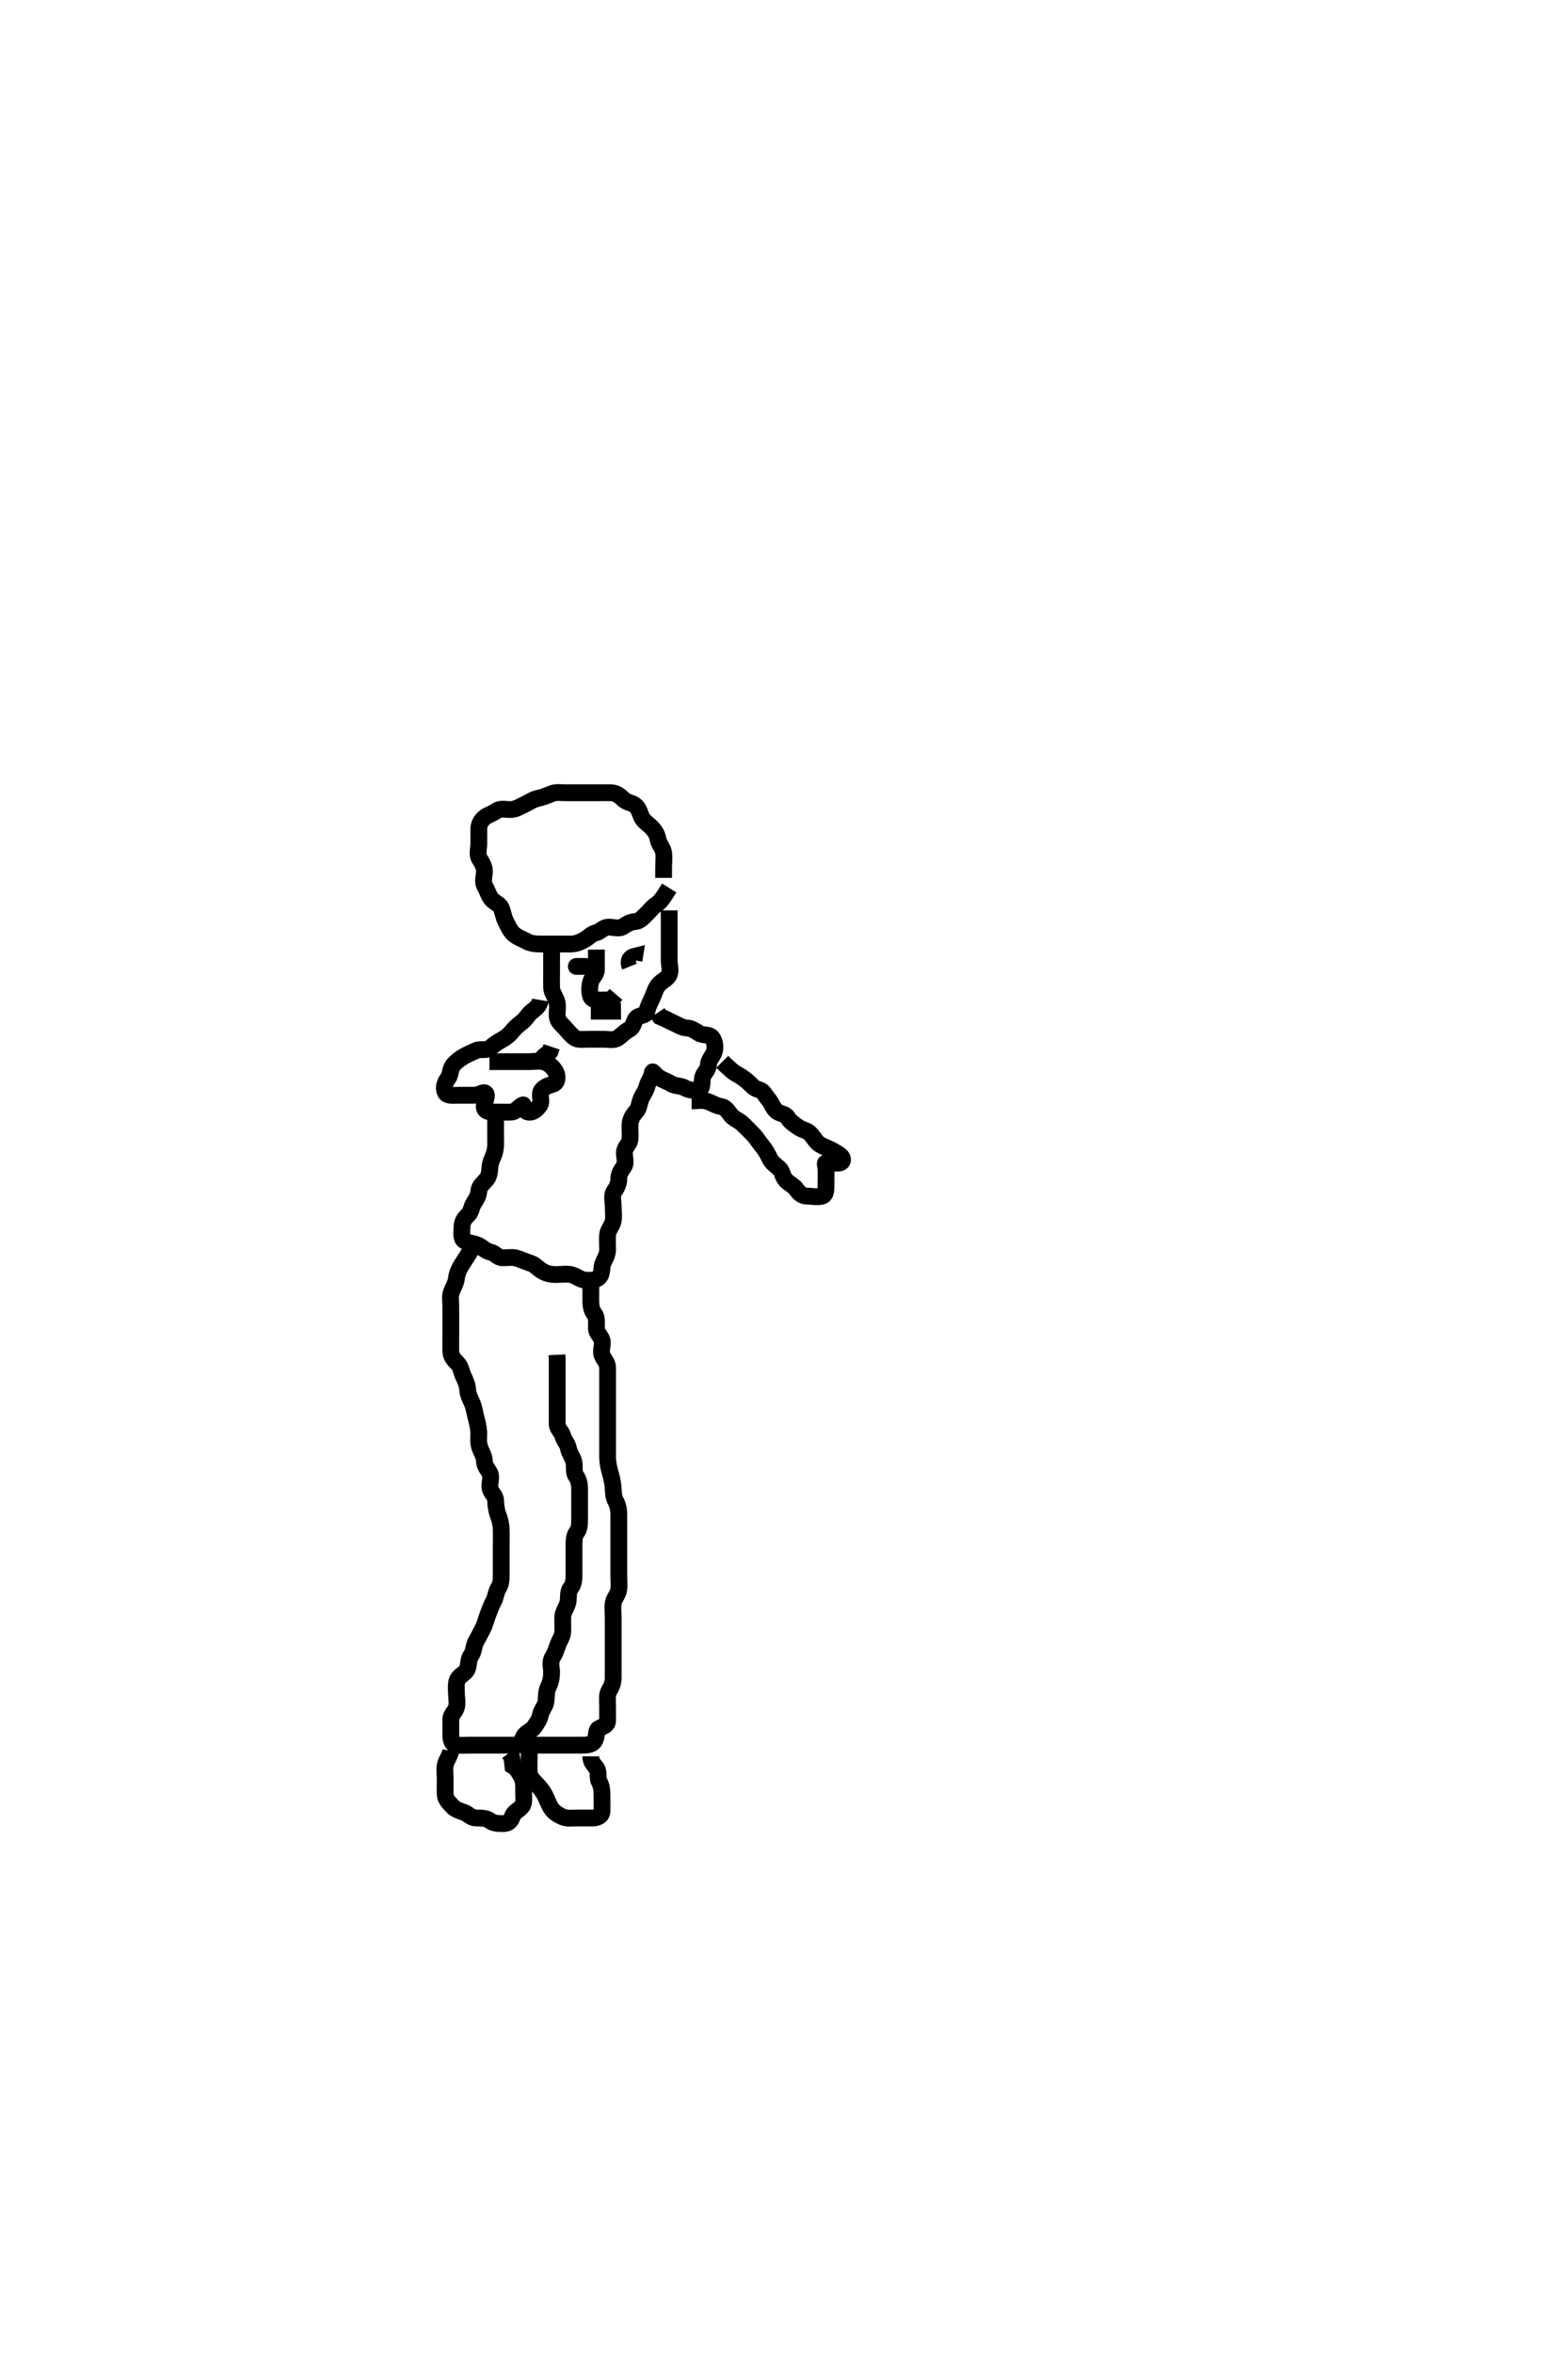 <svg width="280" height="420" xmlns="http://www.w3.org/2000/svg" xmlns:svg="http://www.w3.org/2000/svg" xmlns:xlink="http://www.w3.org/1999/xlink">
 <!-- Created with SVG-edit - http://svg-edit.googlecode.com/ -->
 <g display="inline" class="layer">
  <title>Layer 1</title>
  <path t="0,131,156,175,191,207,226,227,240,241,263,275,298,323,371,425,441,475,493,508,525,541,574,625,756,808,987,1019,1058,1075,1091,1091,1158,1175,1198,1210,1258,1275,1290,1290,1308,1329,1341,1357,1374,1390,1441,1441,1475,1507,1508,1524,1545,1607,1753,1753,1859,1875,1890,1907,1924,1925,1943,2002,2040,2058,2086,2110,2110,2125,2175,2641,2674,2697,2721,2740,2757,2781,2830,2879,2891,2941,2962,3008,3008,3034,3094,3094,3130,3130,3175,3191,3241,3273,3273,3291,3320,3341,3465,3621,3645,3789,4221,4244,4269,4532,4558,4574,4593,4640,4691,4691,4869,4905,4925,4975,5025,5041,5109,5159,5175,5224,5276,5373,5588,5624,5719,5755,5755,5774,5852,5902,5902,5925,5974,6031,6127,6127,6271,6490" d="M88.5,199.5C88.5,201.3 88.5,202.2 88.5,203.1C88.5,203.9 88.586,204.828 88.279,205.821C88.062,206.522 87.588,207.322 87.504,208.196C87.418,209.096 87.404,209.906 86.853,210.553C86.338,211.157 85.561,211.715 85.5,212.6C85.438,213.498 85.054,214.048 84.585,214.785C84.146,215.477 84.163,216.351 83.525,216.925C82.947,217.446 82.505,218.111 82.5,219C82.495,219.9 82.247,221.067 82.936,221.464C83.772,221.946 84.635,221.894 85.5,222.333C86.175,222.676 86.732,223.318 87.6,223.5C88.392,223.667 88.856,224.471 89.7,224.5C90.599,224.53 91.538,224.326 92.3,224.585C93.188,224.887 93.939,225.24 94.796,225.505C95.559,225.741 96.049,226.446 96.9,226.925C97.627,227.334 98.385,227.499 99.325,227.5C100.333,227.501 101.109,227.333 102,227.521C102.847,227.7 103.594,228.439 104.5,228.5C105.298,228.554 106.338,228.62 106.979,227.979C107.62,227.338 107.346,226.252 107.667,225.5C107.999,224.719 108.49,224 108.5,223.1C108.51,222.2 108.418,221.296 108.5,220.4C108.584,219.489 109.3,218.847 109.479,218C109.665,217.119 109.5,216.2 109.5,215.3C109.5,214.4 109.178,213.362 109.667,212.667C110.169,211.951 110.5,211.3 110.5,210.4C110.5,209.5 110.918,208.946 111.379,208.279C111.883,207.549 111.463,206.499 111.5,205.7C111.543,204.782 112.398,204.177 112.479,203.479C112.589,202.528 112.482,201.701 112.5,200.8C112.518,199.899 112.944,199.108 113.6,198.4C114.15,197.806 114.123,196.917 114.521,196.021C114.836,195.31 115.315,194.769 115.536,193.9C115.755,193.038 116.406,192.299 116.5,191.4C116.533,191.085 116.888,191.811 117.667,192.333C118.373,192.807 119.045,192.95 119.785,193.415C120.563,193.903 121.454,193.742 122.2,194.147C122.961,194.561 123.937,194.751 124.796,194.495C125.558,194.269 125.257,193.065 125.504,192.204C125.725,191.437 126.487,190.979 126.5,190.1C126.513,189.205 127.183,188.682 127.489,187.889C127.81,187.06 127.683,186.004 127.215,185.301C126.685,184.506 125.677,184.913 124.857,184.443C124.045,183.977 123.5,183.525 122.7,183.5C121.799,183.471 121.037,182.926 120.2,182.553C119.428,182.208 118.7,181.784 117.857,181.447L117.416,180.784" id="svg_1" stroke-width="3" stroke="#000" fill="none"/>
  <path t="8622,8874,8922,8946,8995,9102,9178,9191,9222,9282,9282,9293,9342,9358,9424,9461,9508,9508,9557,9618,9673,9690,9713,9738,9810,9823,9882,9930,9930,9973,9990,10098,10098,10148,10218,10314,10357,10435,10458,10480,10523,10541,10601,10648,10690,10841,10936,10936,10957,11069,11165,11260,11309,11428,11428,11507,11536,11620,11645,11693,11945" d="M119.5,162.5C119.5,164.3 119.5,165.2 119.5,166.1C119.5,167 119.5,167.9 119.5,168.8C119.5,169.7 119.5,170.6 119.5,171.5C119.5,172.3 119.855,173.293 119.464,174.064C119.11,174.762 118.143,175.112 117.584,175.785C117.028,176.454 116.882,177.213 116.475,178.1C116.101,178.913 115.667,179.712 115.5,180.6C115.35,181.395 114.121,181.108 113.585,181.785C113.077,182.428 113.169,183.314 112.4,183.721C111.642,184.122 111.054,184.739 110.416,185.216C109.648,185.79 108.7,185.5 107.8,185.5C106.9,185.5 106,185.5 105.1,185.5C104.2,185.5 103.195,185.686 102.584,185.216C101.904,184.693 101.388,184.021 100.853,183.447C100.213,182.762 99.561,182.285 99.5,181.4C99.438,180.502 99.696,179.666 99.443,178.8C99.186,177.922 98.529,177.201 98.5,176.3C98.471,175.4 98.5,174.5 98.5,173.7C98.5,172.8 98.5,171.9 98.5,171L98.5,170.1L98.5,169.2L98.5,168.3" id="svg_2" stroke-width="3" stroke="#000" fill="none"/>
  <path t="13459,13563,13590,13611,13696,13707,13757,13804,13827,13875,13890,13911,13923,13973,14023,14040,14057,14073,14090,14107,14127,14140,14190,14190,14210,14257,14273,14379,14423,14440,14458,14458,14475,14499,14510,14557,14557,14573,14590,14607,14607,14631,14642,14666,14706,14750,14790,14823,14873,14895,14940,14957,14957,14972,15014,15063,15075,15075,15123,15173,15352,15374,15391,15408,15423,15470,15490,15616,15616,15641,15691,15723,15774,15796,15796,15855,15916,15941,15999,15999,16035,16059,16083,16124,16174,16191,16241,16258,16258,16287,16308,16324,16341,16371,16408,16431,16466,16507,16526,16526,16573,16590,16624,16731,16779,16827,16874,16874,16899,17031,17091,17162,17222,17354" d="M119.5,158.5C118.447,160.2 117.962,160.952 117.204,161.447C116.509,161.901 116.021,162.612 115.447,163.147C114.762,163.787 114.285,164.439 113.4,164.5C112.502,164.562 111.955,164.95 111.215,165.415C110.436,165.903 109.396,165.411 108.5,165.5C107.654,165.584 107.262,166.293 106.4,166.5C105.56,166.702 105.1,167.356 104.3,167.784C103.444,168.241 102.8,168.498 101.9,168.5C101,168.502 100.1,168.5 99.2,168.5C98.3,168.5 97.4,168.5 96.5,168.5C95.7,168.5 94.799,168.445 94,168C93.199,167.554 92.37,167.313 91.7,166.699C91.081,166.131 90.711,165.246 90.279,164.4C89.944,163.745 89.833,162.826 89.479,162.021C89.166,161.309 88.13,161.071 87.621,160.279C87.142,159.532 86.992,158.891 86.557,158.143C86.133,157.412 86.5,156.4 86.5,155.5C86.5,154.7 86.129,154.071 85.621,153.279C85.143,152.532 85.5,151.5 85.5,150.7C85.5,149.8 85.495,148.9 85.5,148C85.505,147.111 85.926,146.422 86.525,145.925C87.14,145.415 87.948,145.258 88.584,144.784C89.353,144.211 90.3,144.518 91.2,144.5C92.101,144.482 92.846,143.973 93.7,143.584C94.463,143.237 95.154,142.705 96,142.521C96.88,142.329 97.607,142.047 98.5,141.667C99.252,141.346 100.2,141.5 101.1,141.5C102,141.5 102.9,141.5 103.8,141.5C104.7,141.5 105.6,141.5 106.5,141.5C107.3,141.5 108.2,141.489 109.1,141.5C109.979,141.51 110.659,142.018 111.216,142.584C111.877,143.255 112.727,143.24 113.379,143.721C114.079,144.239 114.246,145.122 114.553,145.795C114.95,146.668 115.726,147.043 116.379,147.721C116.936,148.301 117.355,148.948 117.504,149.8C117.668,150.728 118.352,151.269 118.496,152.2C118.633,153.089 118.5,154 118.5,154.9L118.5,155.8L118.5,156.7" id="svg_3" stroke-width="3" stroke="#000" fill="none"/>
  <path t="19526,19674,19674,19694,19717,19757,19824,19841,19841,19857,19907,20005,20797,20797,20824,20841,20891,20955,20974,20991,21041,21060,21124,21157,21157,21216,21252,21274,21458,21490,21506,21557,21607,21636,21674,21695,21853,21907,22069,22104,22369,22392,22415,22488,22557,22607,22632,22657,22657,22707,22741,23028,23112,23125,23196,23304,23424,23591,23618,23641,23724,23748,23791,23819,24000,24072,24125,24125,24141,24157,24174,24264,24433,24434,24457,24529,24576,24635,24671,24724,24875" d="M96.5,178.5C96.333,179.5 95.706,179.991 95.021,180.5C94.327,181.016 94.011,181.787 93.278,182.379C92.633,182.9 92.053,183.322 91.475,184.064C90.989,184.688 90.292,185.245 89.5,185.667C88.859,186.007 88.09,186.574 87.475,187.075C86.855,187.579 85.821,187.157 85.021,187.521C84.248,187.872 83.588,188.136 82.857,188.557C82.046,189.025 81.382,189.548 80.936,190.111C80.326,190.88 80.489,191.889 80,192.5C79.511,193.111 79.104,194.093 79.521,194.979C79.853,195.685 81,195.5 81.9,195.5C82.8,195.5 83.7,195.5 84.6,195.5C85.5,195.5 86.175,194.955 86.5,195.042C87.426,195.288 86.249,196.937 86.504,197.796C86.731,198.558 87.8,198.5 88.7,198.5C89.6,198.5 90.501,198.537 91.3,198.5C92.218,198.457 92.651,197.464 93.415,197.217C93.496,197.191 93.489,198.353 94.301,198.499C95.204,198.66 95.946,197.952 96.415,197.215C96.854,196.523 96.177,195.346 96.721,194.621C97.205,193.978 97.976,193.758 98.796,193.495C99.553,193.253 99.672,192.124 99.215,191.3C98.831,190.608 98.085,189.825 97.2,189.557C96.337,189.296 95.4,189.5 94.5,189.5C93.7,189.5 92.8,189.5 91.9,189.5C91,189.5 90.1,189.5 89.2,189.5L88.3,189.5L87.4,189.5" id="svg_4" stroke-width="3" stroke="#000" fill="none"/>
  <path t="26137,26268,26307,26308,26408" d="M96.5,189.5C96.785,188.584 97.6,188.279 98.215,187.699L98.496,186.857" id="svg_5" stroke-width="3" stroke="#000" fill="none"/>
  <path t="28572,28810,28810,28839,28856,28873,28905,28927,28927,28952,28988,29039,29089,29089,29109,29397,29397,29423,29439,29456,29480,29504,29528,29528,29552,29576,29600,29831,29875,29913,29913,29939,29996,30104,30156,30249,30273,30404,30524,30644,30800,30895,30895,30919,31196,31207,31281,31556,31573,31589,31606,31656,31706,31723,31738,31739,31761,31858,31927,31951,32011,32059,32106,32131,32191,32239,32289,32383,32384,32439,32473,32502,32523,32573,32589,32611,32656,32707,32757,32774,32852,32907,33177" d="M123.5,196.5C124.5,196.5 125.334,196.304 126.2,196.557C127.078,196.814 127.809,197.364 128.7,197.501C129.616,197.642 129.932,198.334 130.525,199.064C131.053,199.713 132.005,200.016 132.6,200.6C133.205,201.195 133.909,201.891 134.5,202.5C135.073,203.091 135.557,203.925 136.075,204.525C136.617,205.154 137.075,205.96 137.416,206.7C137.814,207.563 138.466,207.949 139.143,208.553C139.696,209.046 139.703,209.974 140.333,210.667C140.879,211.267 141.714,211.618 142.143,212.204C142.698,212.964 143.204,213.498 144.1,213.5C145,213.502 145.937,213.751 146.796,213.495C147.558,213.269 147.5,212.2 147.5,211.3C147.5,210.4 147.537,209.499 147.5,208.7C147.457,207.782 147.042,207.5 147.9,207.5C148.8,207.5 150.223,207.937 150.438,207.147C150.644,206.393 149.456,205.838 148.796,205.447C148.01,204.983 147.108,204.735 146.301,204.215C145.688,203.819 145.315,203.014 144.667,202.333C144.064,201.701 143.282,201.725 142.584,201.216C141.885,200.707 141.169,200.313 140.667,199.5C140.195,198.736 139.32,198.877 138.667,198.333C137.977,197.759 137.846,196.94 137.204,196.2C136.626,195.533 136.329,194.687 135.5,194.5C134.616,194.3 134.169,193.643 133.525,193.075C132.931,192.55 132.241,192.079 131.4,191.621C130.653,191.215 130.147,190.553 129.525,190.075L128.979,189.521" id="svg_6" stroke-width="3" stroke="#000" fill="none"/>
  <path t="35396,35540,35573,35590,35590,35607,35607,35656,35672,35755,35807,35807,35823,35840,35840,35861,35874,35898,35911,35922,35922,35946,35989,36008,36040,36057,36106,36122,36122,36139,36156,36156,36172,36189,36189,36206,36206,36207,36222,36222,36239,36239,36257,36257,36319,36372,36401,36426,36490,36523,36546,36557,36584,36606,36630,36672,36930,36930,36930,36957,36957,36977,36989,37006,37025,37039,37039,37056,37073,37097,37109,37109,37133,37159,37180,37206,37256,37256,37278,37278,37307,37357,37373,37374,37390,37440,37458,37473,37489,37506,37522,37541,37556,37572,37601,37657,37673,37696,37733,37757,37781,37806,37901,38009,38034,38105,38166,38200,38257,38285,38285,38340,38357,38381,38405,38457,38473,38597,38730,38730,38753,38777,38803,38823,38873,38923,38945,38958,38980,39022,39053,39077,39077,39125,39173,39223,39257,39257,39307,39307,39323,39340,39390,39413,39413,39425,39460,39506,39523,39540,39556,39557,39607,39665,39665,39701,39723,39741,39790,39821,40158,40173,40173,40190,40207,40207,40228,40241,40257,40275,40336,40396,40409,40457,40473,40491,40492,40507,40577,40590,40608,40623,40684,40708,40757,40773,40790,40807,40877,40890,40907,40937,40971,40995,41007,41023,41023,41044,41068,41068,41140,41141,41440,41548,41573,41573,41788" d="M84.5,222.5C83.447,224.2 82.932,224.988 82.4,225.821C81.982,226.477 81.605,227.324 81.504,228.196C81.4,229.095 80.911,229.818 80.621,230.6C80.306,231.452 80.5,232.3 80.5,233.257C80.5,234.153 80.5,235.016 80.5,235.864C80.5,236.8 80.5,237.7 80.5,238.6C80.5,239.5 80.473,240.3 80.5,241.2C80.529,242.144 81.062,242.706 81.721,243.379C82.328,243.997 82.336,244.757 82.721,245.6C83.027,246.269 83.468,247.137 83.501,247.984C83.535,248.848 83.972,249.679 84.333,250.5C84.673,251.272 84.79,252.268 85,253.021C85.222,253.816 85.44,254.813 85.479,255.479C85.539,256.498 85.333,257.332 85.667,258.333C85.938,259.148 86.481,259.899 86.5,260.8C86.519,261.698 87.11,262.238 87.464,262.936C87.855,263.707 87.35,264.713 87.5,265.6C87.644,266.452 88.481,266.935 88.5,267.8C88.519,268.701 88.669,269.666 88.925,270.336C89.218,271.1 89.468,272.094 89.496,272.843C89.534,273.863 89.5,274.8 89.5,275.7C89.5,276.6 89.5,277.5 89.5,278.3C89.5,279.2 89.5,280.1 89.5,280.911C89.5,281.821 89.528,282.677 89,283.479C88.561,284.147 88.553,285.035 88.147,285.8C87.699,286.646 87.439,287.394 87.147,288.153C86.811,289.027 86.626,289.909 86.216,290.7C85.77,291.562 85.446,292.199 85,293C84.555,293.799 84.637,294.781 84.147,295.447C83.644,296.132 83.743,296.935 83.496,297.796C83.275,298.563 82.369,298.876 81.853,299.553C81.351,300.21 81.5,301.2 81.5,302.1C81.5,303 81.743,303.935 81.496,304.796C81.275,305.563 80.51,306.021 80.5,306.9C80.489,307.8 80.5,308.7 80.5,309.6C80.5,310.5 80.656,311.416 81.6,311.5C82.496,311.579 83.3,311.5 84.2,311.5C85.1,311.5 86,311.5 86.9,311.5C87.8,311.5 88.7,311.5 89.6,311.5C90.5,311.5 91.3,311.519 92.2,311.5C93.065,311.482 93.129,310.694 93.536,309.936C93.928,309.207 94.952,308.962 95.447,308.204C95.901,307.509 96.336,306.962 96.511,306.1C96.701,305.156 97.415,304.513 97.499,303.7C97.591,302.805 97.517,301.891 97.925,301.089C98.315,300.324 98.49,299.5 98.5,298.521C98.508,297.747 98.134,296.717 98.667,295.833C99.097,295.12 99.326,294.462 99.585,293.7C99.887,292.812 100.482,292.101 100.5,291.2C100.518,290.3 100.452,289.399 100.5,288.5C100.543,287.697 101.148,287.03 101.415,286.016C101.591,285.344 101.358,284.169 101.853,283.553C102.343,282.942 102.5,282.2 102.5,281.3C102.5,280.4 102.5,279.5 102.5,278.7C102.5,277.743 102.5,276.847 102.5,275.984C102.5,275.021 102.511,274.111 103,273.5C103.489,272.889 103.5,272 103.5,271.1C103.5,270.2 103.5,269.3 103.5,268.4C103.5,267.5 103.5,266.7 103.5,265.8C103.5,264.9 103.356,264.132 102.853,263.447C102.363,262.781 102.684,261.774 102.464,260.9C102.247,260.037 101.672,259.392 101.5,258.5C101.328,257.61 100.74,257.186 100.499,256.301C100.281,255.504 99.518,255.065 99.5,254.2C99.481,253.3 99.5,252.4 99.5,251.5C99.5,250.7 99.5,249.743 99.5,248.843C99.5,248.095 99.5,247.101 99.5,246.336C99.5,245.257 99.5,244.4 99.5,243.5L99.5,242.7L99.464,241.828" id="svg_7" stroke-width="3" stroke="#000" fill="none"/>
  <path t="47427,47642,47642,47672,47691,47705,47725,47771,47822,47871,47893,47917,47953,47972,47990,48013,48026,48049,48073,48097,48139,48155,48180,48222,48222,48253,48253,48277,48301,48322,48340,48361,48373,48398,48398,48422,48444,48472,48505,48505,48505,48521,48522,48522,48538,48554,48576,48621,48621,49034,49055,49072,49122,49139,49155,49205,49205,49255,49255,49255,49285,49305,49381,49472,49609,49609,49669,49722,49739,49755,49849,49909,49981,49981,50005,50055,50088,50149,50209,50233,50289,50306,50306,50356,50473,50498,50499,50523,50523,50545,50605,50623,50821,50844,50868,50965,51109,51168,51205,51205,51222,51251,51275,51324,51420,51481,51515,51637,51637,51672,51757,51996" d="M105.5,229.5C105.5,230.5 105.5,231.3 105.5,232.2C105.5,233.1 105.663,233.938 106.147,234.553C106.659,235.202 106.489,236.2 106.5,237.1C106.51,237.979 107.275,238.437 107.496,239.204C107.743,240.065 107.19,241.06 107.511,241.889C107.817,242.682 108.498,243.204 108.5,244.1C108.502,245 108.5,245.9 108.5,246.8C108.5,247.7 108.5,248.6 108.5,249.385C108.5,250.325 108.5,251.016 108.5,252.089C108.5,253 108.5,253.9 108.5,254.8C108.5,255.7 108.5,256.6 108.5,257.5C108.5,258.3 108.494,259.2 108.5,260.1C108.505,260.921 108.664,261.834 108.925,262.761C109.073,263.286 109.377,264.328 109.464,265.253C109.535,266.011 109.485,267.116 109.925,267.9C110.333,268.627 110.5,269.5 110.5,270.3C110.5,271.2 110.5,272.1 110.5,273C110.5,273.9 110.5,274.8 110.5,275.701C110.5,276.667 110.5,277.521 110.5,278.5C110.5,279.289 110.5,280.015 110.5,281.089C110.5,281.9 110.607,282.807 110.499,283.7C110.387,284.62 109.654,285.267 109.511,286.1C109.358,286.987 109.5,287.9 109.5,288.8C109.5,289.7 109.5,290.6 109.5,291.5C109.5,292.3 109.5,293.2 109.5,294.1C109.5,295 109.5,295.9 109.5,296.8C109.5,297.7 109.5,298.6 109.5,299.5C109.5,300.3 109.231,301.055 108.784,301.755C108.332,302.462 108.502,303.499 108.5,304.529C108.498,305.297 108.511,306.2 108.5,307.1C108.49,307.979 107.778,308.086 106.936,308.536C106.306,308.873 106.686,310.13 106.064,310.889C105.541,311.527 104.5,311.5 103.7,311.5C102.8,311.5 101.9,311.5 101,311.5C100.1,311.5 99.2,311.5 98.3,311.5C97.4,311.5 96.5,311.5 95.7,311.5L94.8,311.5L93.9,311.5L93,311.5" id="svg_9" stroke-width="3" stroke="#000" fill="none"/>
  <path t="54290,54445,54445,54504,54526,54683,54754,54827,54862,54862,54898,55007,55030,55054,55104,55122,55150,55205,55234,55306,55338,55426,55472,55534,55609,55672,55690,55705,55755,55774,55799,55822,55906,55978,56038,56088,56109,56133,56188,56205,56222,56278,56279" d="M80.5,312.5C80.333,313.5 79.7,314.153 79.521,315C79.335,315.881 79.5,316.8 79.5,317.7C79.5,318.6 79.463,319.501 79.5,320.3C79.543,321.218 80.195,321.769 80.784,322.416C81.362,323.051 82.075,323.208 82.889,323.511C83.623,323.783 84.111,324.495 85,324.5C85.9,324.505 86.889,324.511 87.5,325C88.111,325.489 89,325.502 89.9,325.5C90.796,325.498 91.226,325.019 91.504,324.204C91.784,323.39 92.693,323.096 93.216,322.416C93.686,321.805 93.5,320.8 93.5,319.9C93.5,319 93.594,318.053 93.147,317.2C92.753,316.448 92.333,315.667 91.585,315.215L91.5,314.4L91.333,313.5L90.889,312.9" id="svg_10" stroke-width="3" stroke="#000" fill="none"/>
  <path t="57839,58078,58095,58121,58233,58233,58293,58352,58405,58484,58520,58544,58544,58688,58705,58755,58785,58808,58833,58856,58905,59000,59000,59021,59156,59171,59252,59276,59276,59288,59312,59348,59471,59504,59521,59625,59625,59732,59853,59871,59972" d="M105.5,313.5C105.5,314.5 105.98,314.888 106.499,315.585C107.044,316.319 106.606,317.288 107,318C107.49,318.886 107.5,319.8 107.5,320.7C107.5,321.6 107.527,322.5 107.5,323.3C107.471,324.144 106.699,324.499 105.8,324.5C104.9,324.501 104,324.5 103.1,324.5C102.2,324.5 101.243,324.664 100.4,324.279C99.731,323.973 98.897,323.501 98.447,322.796C97.956,322.026 97.711,321.246 97.279,320.4C96.944,319.745 96.371,319.051 95.784,318.416C95.145,317.724 94.543,317.218 94.5,316.3C94.458,315.401 94.5,314.5 94.5,313.7C94.5,312.8 94.5,311.9 94.5,311L94.5,310.121" id="svg_11" stroke-width="3" stroke="#000" fill="none"/>
  <polyline timestamps="64663,65681,65982" startTime="1502442095961" id="svg_12" points="104.5,172.5 103.699,172.5 102.914,172.5 " stroke-linecap="round" stroke-width="3" stroke="#000" fill="none"/>
  <path t="67348,67949,68047,68334,68471" d="M112.5,172.5C112.085,171.464 112.553,170.853 113.333,170.667L113.215,171.415" id="svg_13" stroke-width="3" stroke="#000" fill="none"/>
  <path t="69651,69999,70119,70179,70191,70238,70359,70600,70623,70791,70839,70937,71079,71091,71139,71247" d="M106.5,169.5C106.5,171.3 106.511,172.2 106.5,173.1C106.49,173.979 105.725,174.437 105.504,175.204C105.257,176.065 105.195,177.058 105.511,177.889C105.787,178.619 106.9,178.5 107.8,178.5L108.699,178.499L109.447,178.147L110,177.5" id="svg_14" stroke-width="3" stroke="#000" fill="none"/>
  <path t="72362,72746,72854,72926,73082,73430" d="M105.5,180.5C107.3,180.5 108.2,180.5 109.1,180.5L110,180.5L110.889,180.489" id="svg_15" stroke-width="3" stroke="#000" fill="none"/>
 </g>
</svg>